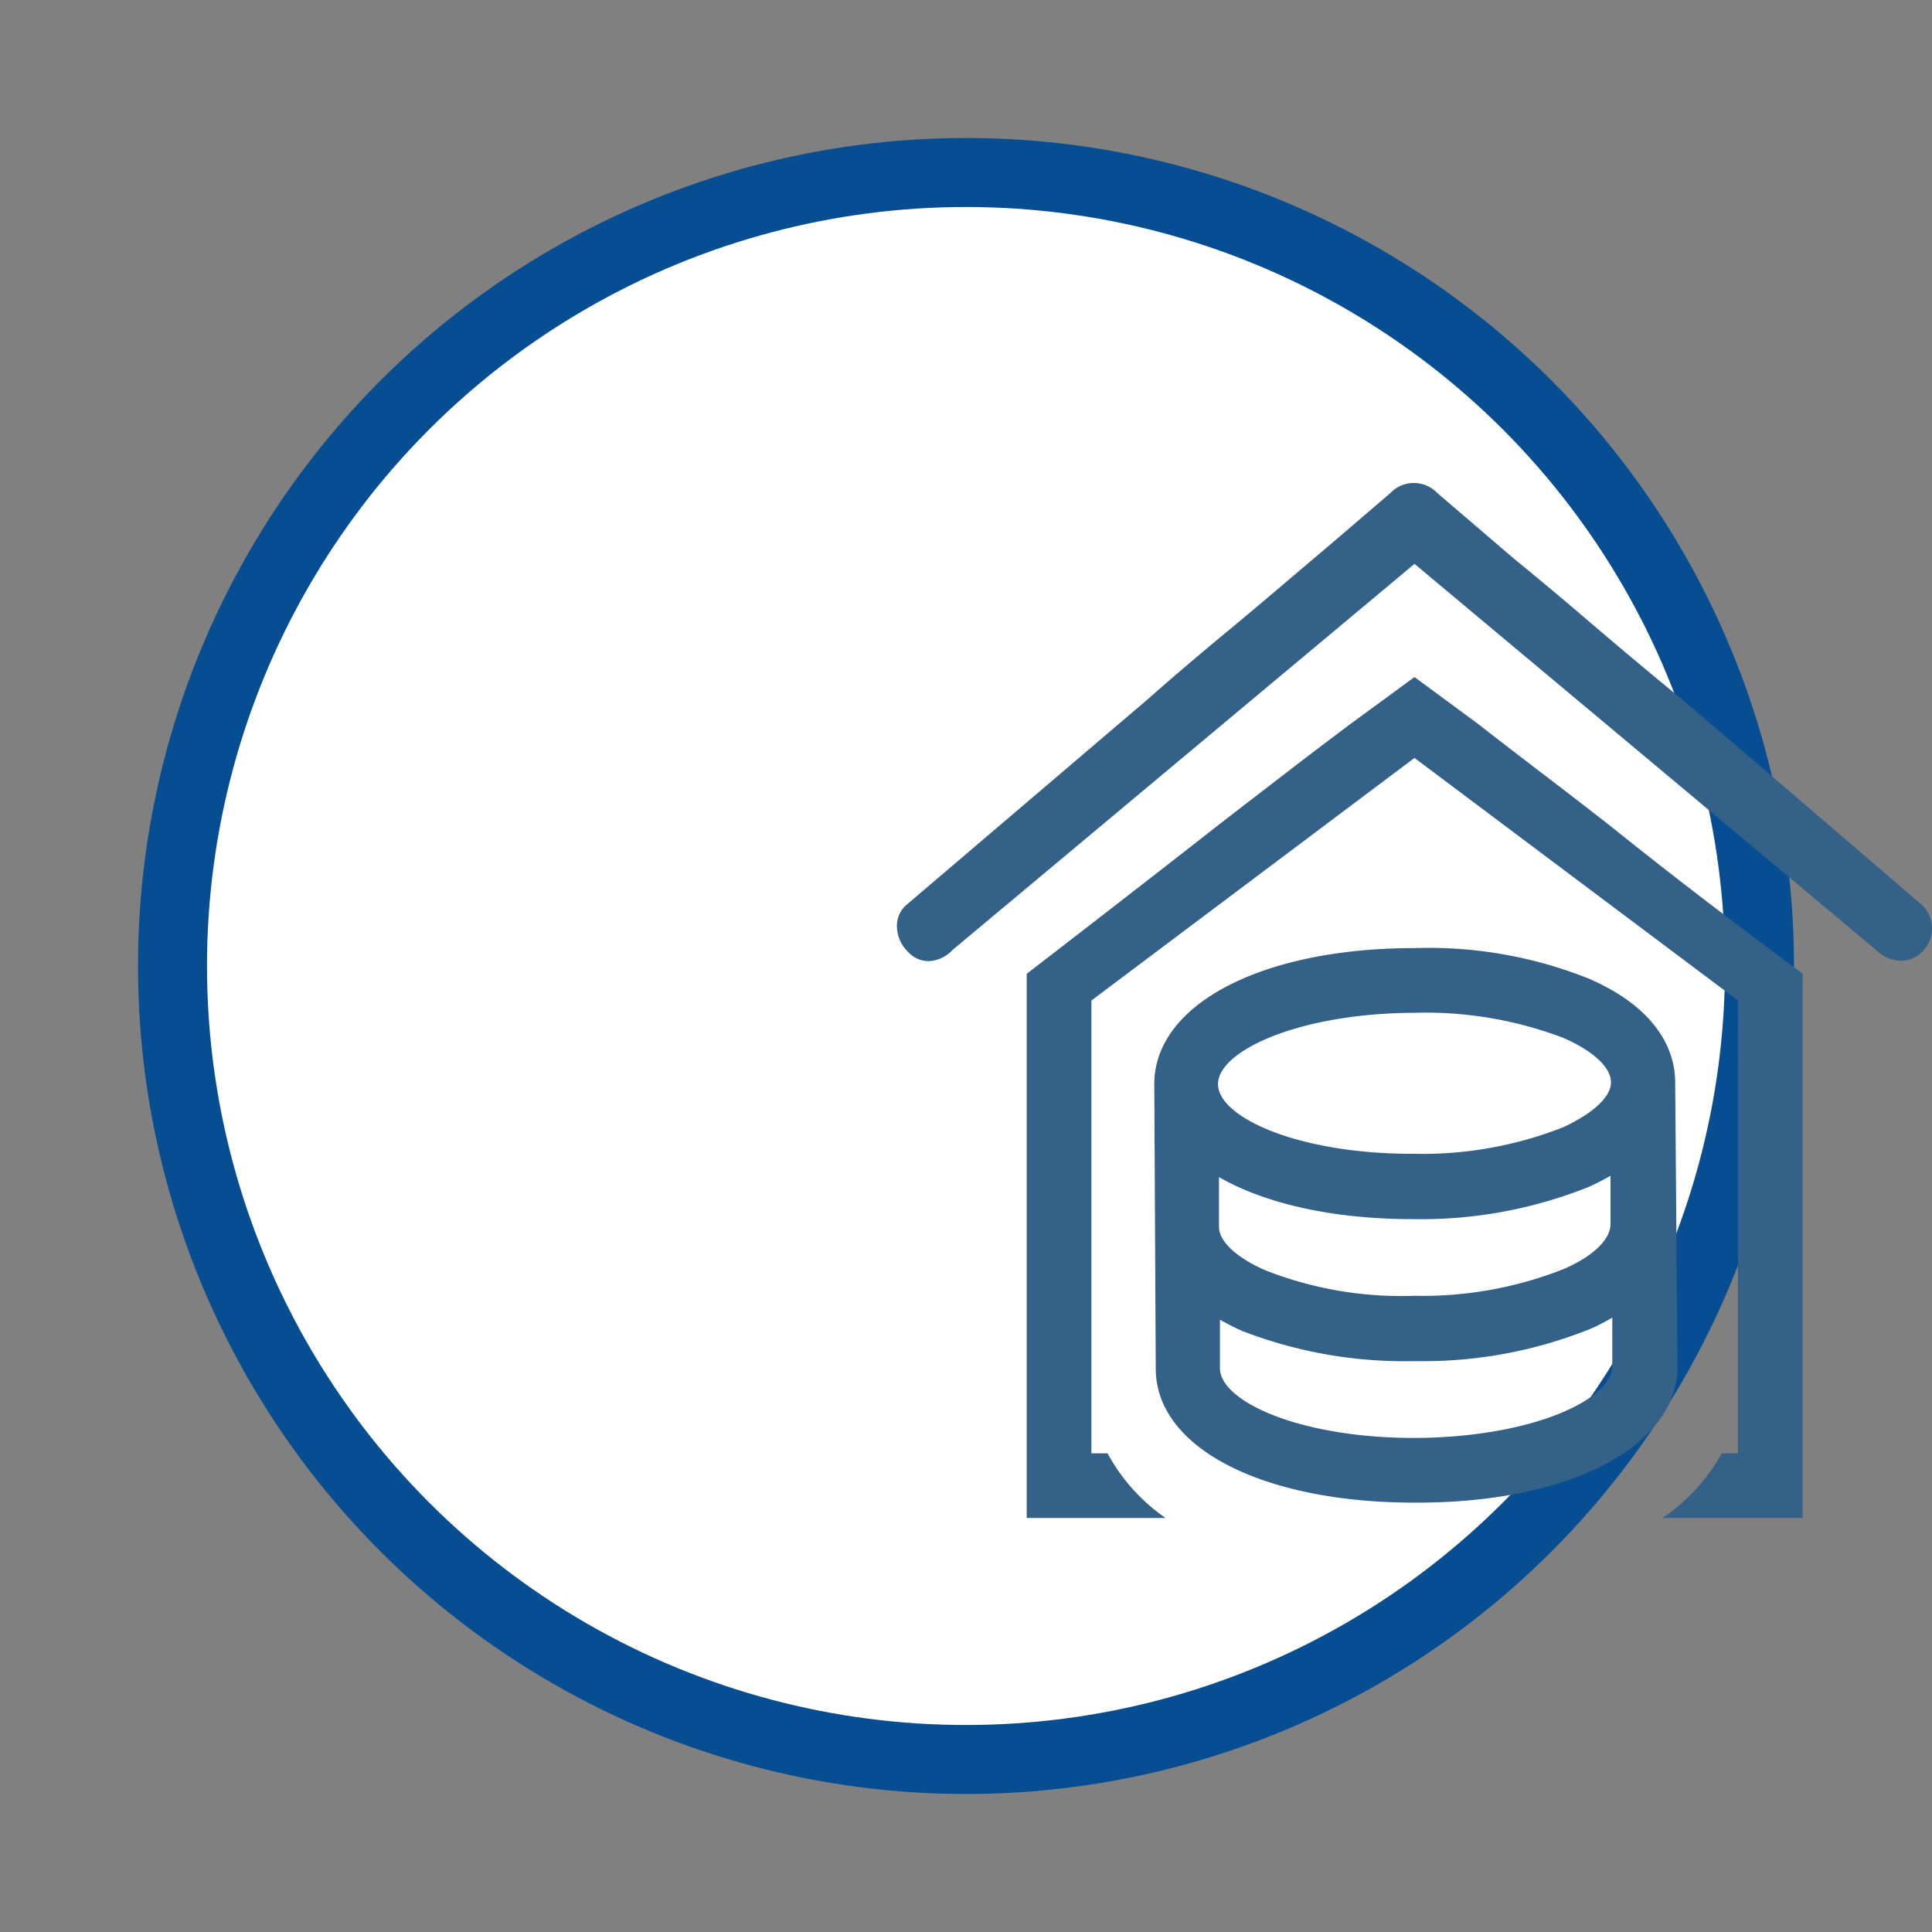 <svg xmlns="http://www.w3.org/2000/svg" version="1.1" xmlns:xlink="http://www.w3.org/1999/xlink" xmlns:svgjs="http://svgjs.dev/svgjs" viewBox="0 0 56 56"><rect x="0" y="0" width="56" height="56" fill="#808080" stroke="none"/><circle r="23" cx="50%" cy="50%" stroke-opacity="1" stroke-width="2" stroke="#074d92" fill-opacity="1" fill="#ffffff"></circle><svg viewBox="0 0 56 56" height="30" x="0" y="25%"><svg xmlns="http://www.w3.org/2000/svg" viewBox="0 0 64 64" height="100%" width="100%"><path fill="#5d5b63" d="M63.38 26.1Q55.13 19 48.52 13.36 45.64 11 43 8.74t-4.85-4.06L33.41.62A2 2 0 0 0 32 0a2 2 0 0 0-1.49.62c-1.75 1.5-3.33 2.86-4.75 4.06s-3 2.56-4.81 4.06-3.6 3-5.43 4.62L.57 26.1A1.71 1.71 0 0 0 0 27.53 2.24 2.24 0 0 0 .69 29a1.7 1.7 0 0 0 1.38.56 2.16 2.16 0 0 0 1.37-.69L32 5l28.5 23.84a2.23 2.23 0 0 0 1.44.69 1.77 1.77 0 0 0 1.44-.53 2 2 0 0 0 .62-1.47 2 2 0 0 0-.62-1.43z" style="fill: #346187;"></path><path fill="#5d5b63" d="M48.12 37.05c0-1.54-.71-4.4-5.36-6.41A26.67 26.67 0 0 0 32 28.76c-9.5 0-16.11 3.51-16.09 8.43L16 54.76c0 4.9 6.59 8.29 16 8.29h.17c9.5 0 16.11-3.51 16.09-8.43zM19.91 46v-3.08c2.84 1.63 7 2.6 12 2.6H32a27.83 27.83 0 0 0 10.79-2c.49-.22.92-.45 1.33-.68v3c0 .93-1.09 2-2.93 2.78a23.77 23.77 0 0 1-9.17 1.64 23 23 0 0 1-9.2-1.56c-1.82-.78-2.91-1.81-2.91-2.7zM32 32.76a24 24 0 0 1 9.2 1.55c1.84.8 2.95 1.83 2.95 2.75S43 39 41.19 39.84A23.78 23.78 0 0 1 32 41.48h-.15c-7.06 0-12-2.26-12-4.31s4.98-4.38 12.15-4.41zm.13 26.29h-.16c-7.06 0-12-2.26-12-4.31v-3c.42.23.85.46 1.34.68a27.82 27.82 0 0 0 10.64 1.88h.16a27.74 27.74 0 0 0 10.78-2 12.83 12.83 0 0 0 1.34-.69v3c-.02 2.09-4.99 4.39-12.13 4.44z" style="fill: #346187;"></path><path fill="#5d5b63" d="M32 12l-4 2.93c-1.17.88-2.46 1.85-3.87 2.94s-2.87 2.2-4.37 3.37q-5.25 4.11-11.74 9.11V64h8.59a11.49 11.49 0 0 1-3.59-4h-1V32L32 17l20 15v28h-1a11.65 11.65 0 0 1-3.67 4H56V30.34q-6.75-5-11.86-9.11-2.25-1.76-4.37-3.37c-1.42-1.09-2.69-2.06-3.81-2.94z" style="fill: #346187;"></path></svg></svg></svg>